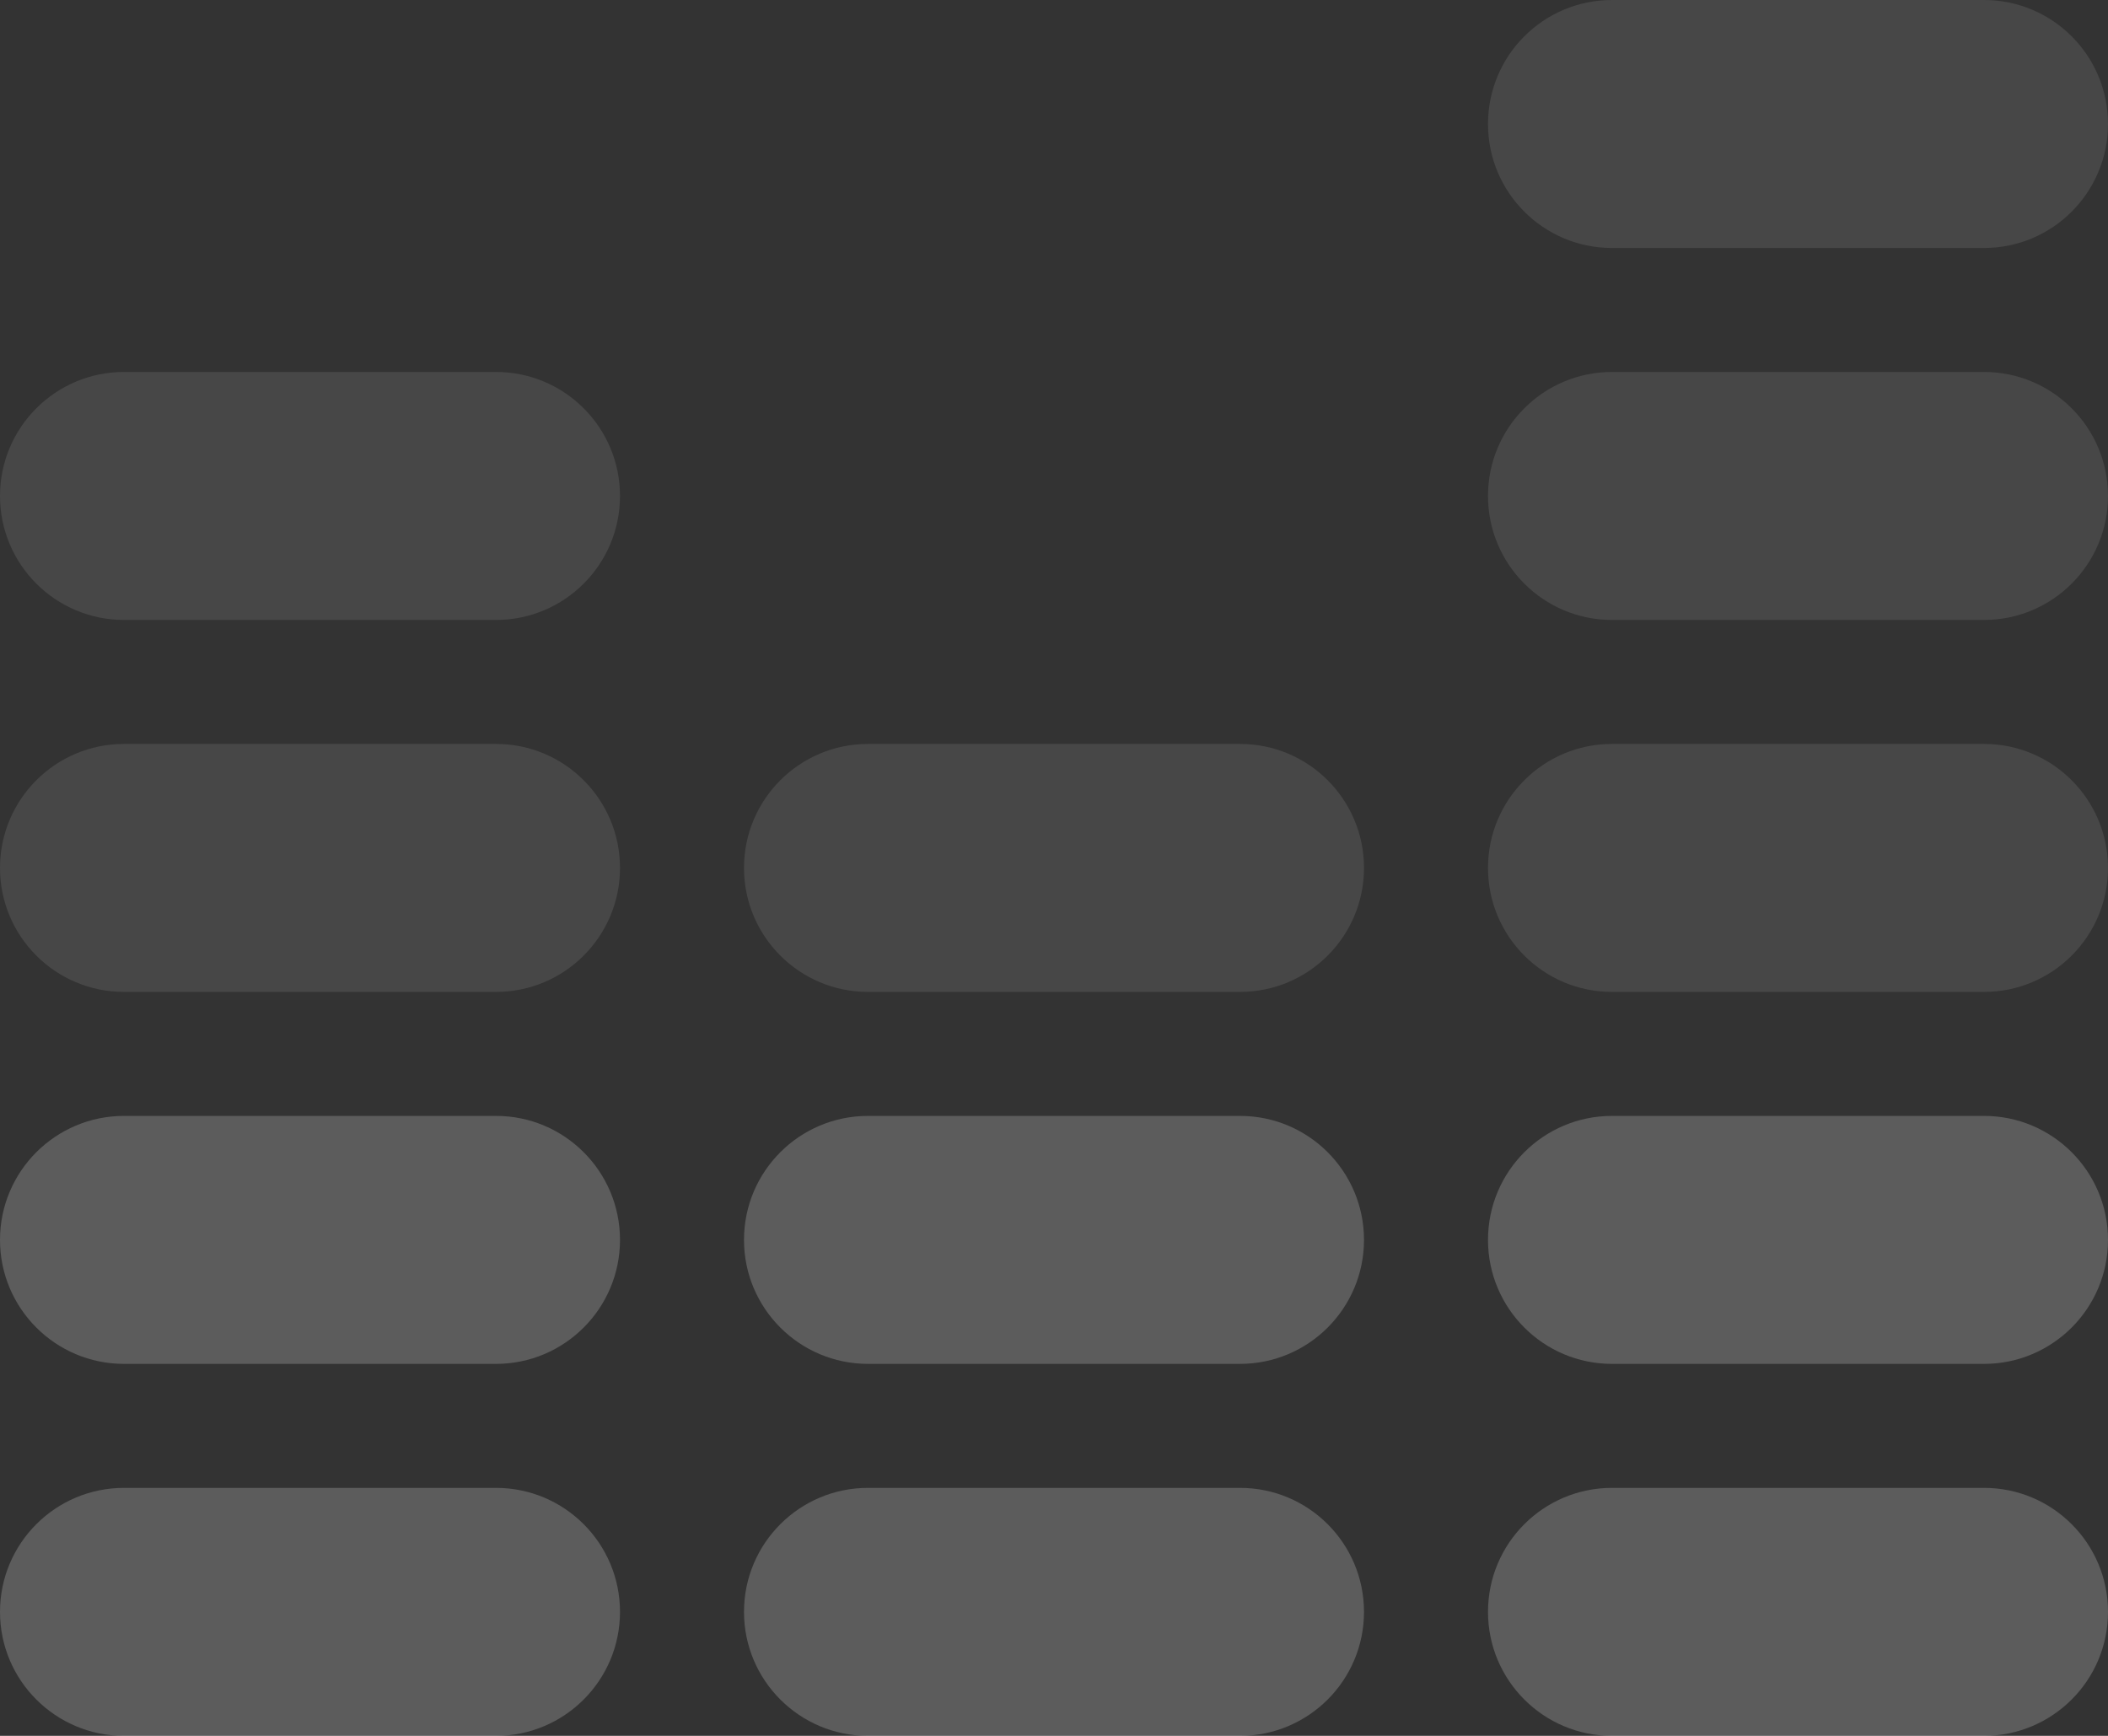 <svg width="68" height="56" viewBox="0 0 68 56" fill="none" xmlns="http://www.w3.org/2000/svg">
<rect x="0" y="0" width="68" height="56" fill="#333333" stroke="none"/>
<g clip-path="url(#clip0_1884_19596)">
<path d="M0 16C0 13.791 1.791 12 4 12H16C18.209 12 20 13.791 20 16C20 18.209 18.209 20 16 20H4C1.791 20 0 18.209 0 16Z" fill="white" fill-opacity="0.1"/>
<path d="M0 28C0 25.791 1.791 24 4 24H16C18.209 24 20 25.791 20 28C20 30.209 18.209 32 16 32H4C1.791 32 0 30.209 0 28Z" fill="white" fill-opacity="0.1"/>
<path d="M0 40C0 37.791 1.791 36 4 36H16C18.209 36 20 37.791 20 40C20 42.209 18.209 44 16 44H4C1.791 44 0 42.209 0 40Z" fill="white" fill-opacity="0.2"/>
<path d="M0 52C0 49.791 1.791 48 4 48H16C18.209 48 20 49.791 20 52C20 54.209 18.209 56 16 56H4C1.791 56 0 54.209 0 52Z" fill="white" fill-opacity="0.2"/>
<path d="M24 28C24 25.791 25.791 24 28 24H40C42.209 24 44 25.791 44 28C44 30.209 42.209 32 40 32H28C25.791 32 24 30.209 24 28Z" fill="white" fill-opacity="0.1"/>
<path d="M24 40C24 37.791 25.791 36 28 36H40C42.209 36 44 37.791 44 40C44 42.209 42.209 44 40 44H28C25.791 44 24 42.209 24 40Z" fill="white" fill-opacity="0.2"/>
<path d="M24 52C24 49.791 25.791 48 28 48H40C42.209 48 44 49.791 44 52C44 54.209 42.209 56 40 56H28C25.791 56 24 54.209 24 52Z" fill="white" fill-opacity="0.2"/>
<path d="M48 4C48 1.791 49.791 0 52 0H64C66.209 0 68 1.791 68 4C68 6.209 66.209 8 64 8H52C49.791 8 48 6.209 48 4Z" fill="white" fill-opacity="0.1"/>
<path d="M48 16C48 13.791 49.791 12 52 12H64C66.209 12 68 13.791 68 16C68 18.209 66.209 20 64 20H52C49.791 20 48 18.209 48 16Z" fill="white" fill-opacity="0.1"/>
<path d="M48 28C48 25.791 49.791 24 52 24H64C66.209 24 68 25.791 68 28C68 30.209 66.209 32 64 32H52C49.791 32 48 30.209 48 28Z" fill="white" fill-opacity="0.1"/>
<path d="M48 40C48 37.791 49.791 36 52 36H64C66.209 36 68 37.791 68 40C68 42.209 66.209 44 64 44H52C49.791 44 48 42.209 48 40Z" fill="white" fill-opacity="0.2"/>
<path d="M48 52C48 49.791 49.791 48 52 48H64C66.209 48 68 49.791 68 52C68 54.209 66.209 56 64 56H52C49.791 56 48 54.209 48 52Z" fill="white" fill-opacity="0.2"/>
</g>
<defs>
<clipPath id="clip0_1884_19596">
<rect width="68" height="56" fill="white"/>
</clipPath>
</defs>
</svg>
